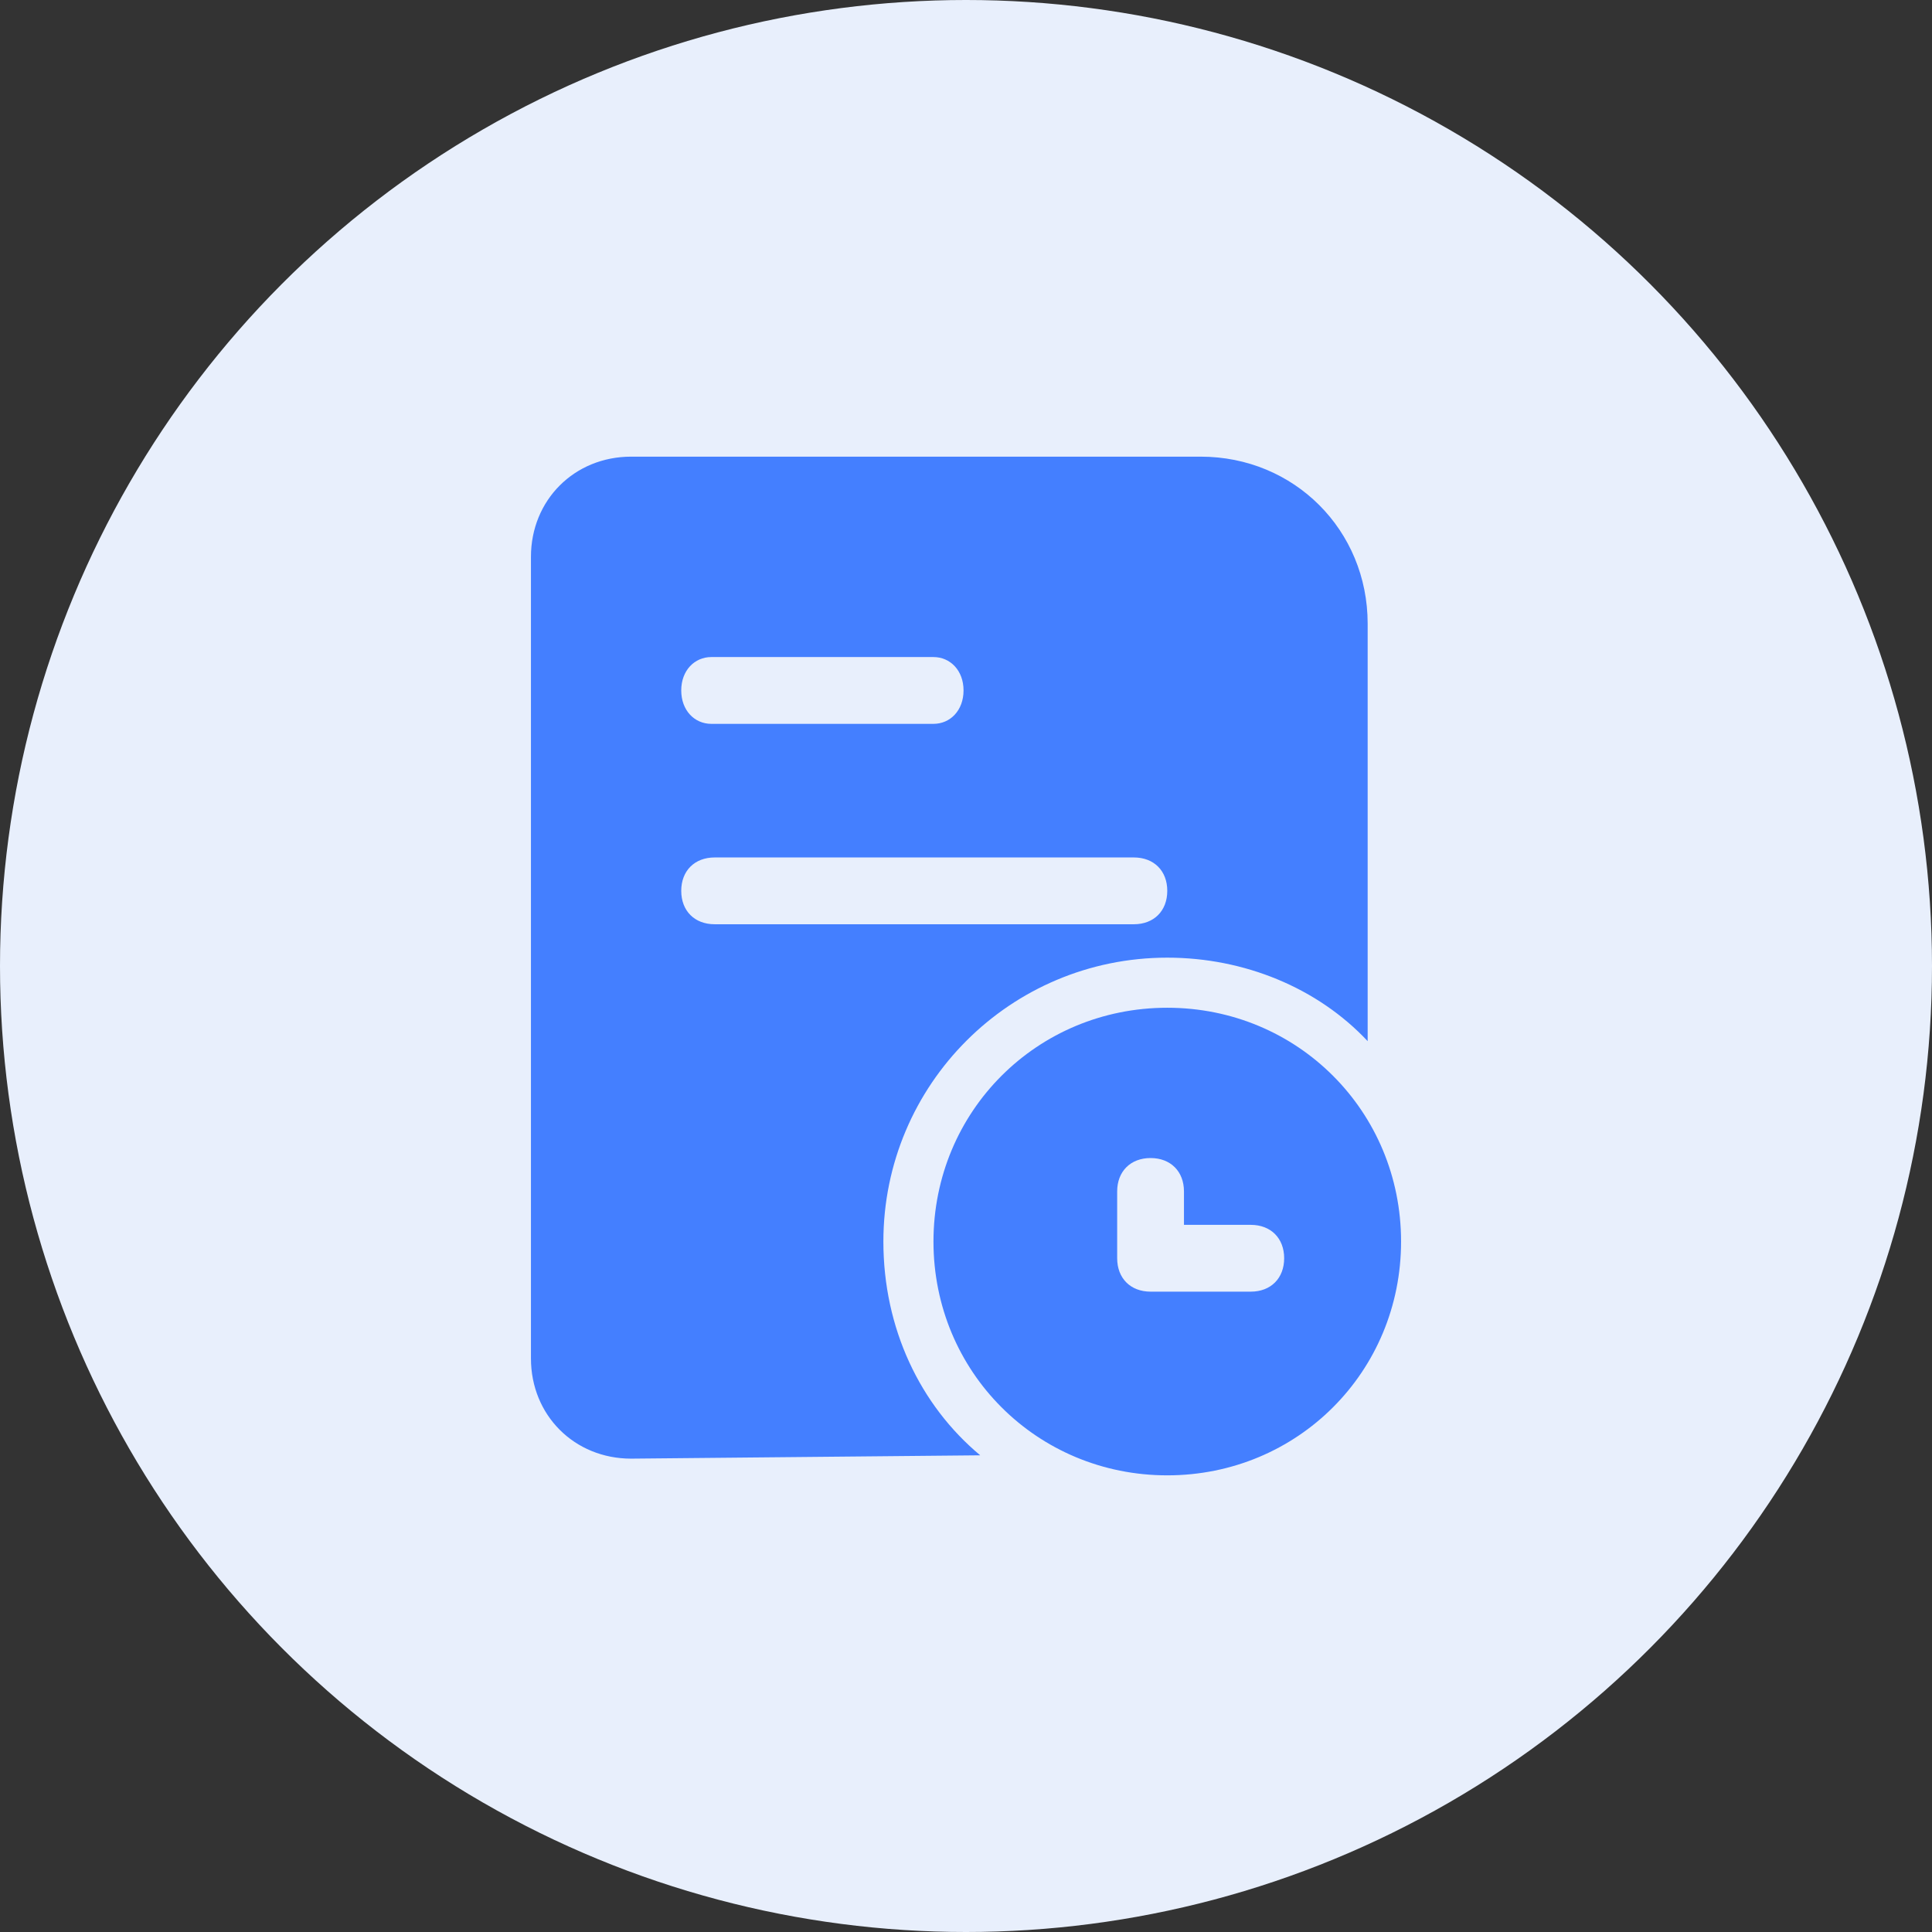 <?xml version="1.0" encoding="UTF-8"?>
<svg width="110px" height="110px" viewBox="0 0 110 110" version="1.1" xmlns="http://www.w3.org/2000/svg" xmlns:xlink="http://www.w3.org/1999/xlink">
    <rect x="0" y="0" width="110" height="110" fill="#333333" stroke="none"/>
    <title>ico_ren</title>
    <g id="页面-1" stroke="none" stroke-width="1" fill="none" fill-rule="evenodd">
        <g id="3-1我的" transform="translate(-320, -841)">
            <g id="编组-2" transform="translate(30, 723)">
                <g id="编组-6" transform="translate(290, 118)">
                    <g id="编组-5">
                        <circle id="椭圆形" fill="#E8EFFC" cx="55" cy="55" r="55"></circle>
                        <g id="浏览记录-填充" transform="translate(25, 25)" fill-rule="nonzero">
                            <rect id="矩形" fill="#000000" opacity="0" x="0" y="0" width="60" height="60"></rect>
                            <path d="M41.46,32.377 C34.043,32.377 28.148,38.272 28.148,45.689 C28.148,53.105 34.043,59 41.46,59 C48.876,59 54.771,53.105 54.771,45.689 C54.771,38.272 48.876,32.377 41.46,32.377 Z M46.214,48.541 L40.509,48.541 C39.368,48.541 38.607,47.78 38.607,46.639 L38.607,42.836 C38.607,41.695 39.368,40.934 40.509,40.934 C41.65,40.934 42.41,41.695 42.41,42.836 L42.41,44.738 L46.214,44.738 C47.355,44.738 48.115,45.498 48.115,46.639 C48.115,47.78 47.355,48.541 46.214,48.541 Z M25.296,45.689 C25.296,36.751 32.522,29.525 41.46,29.525 C45.833,29.525 50.017,31.236 52.869,34.279 L52.869,10.508 C52.869,5.184 48.686,1 43.361,1 L10.935,1 C7.702,1 5.23,3.472 5.23,6.705 L5.23,52.344 C5.23,55.577 7.702,58.049 10.935,58.049 L30.81,57.859 C27.387,55.007 25.296,50.633 25.296,45.689 Z M15.499,12.41 L28.148,12.41 C29.099,12.41 29.86,13.17 29.86,14.311 C29.86,15.452 29.099,16.213 28.148,16.213 L15.499,16.213 C14.548,16.213 13.787,15.452 13.787,14.311 C13.787,13.17 14.548,12.41 15.499,12.41 Z M13.787,25.721 C13.787,24.58 14.548,23.82 15.689,23.82 L39.558,23.82 C40.699,23.82 41.46,24.58 41.46,25.721 C41.46,26.862 40.699,27.623 39.558,27.623 L15.689,27.623 C14.548,27.623 13.787,26.862 13.787,25.721 Z" id="形状" fill="#447FFF"></path>
                        </g>
                    </g>
                </g>
            </g>
        </g>
    </g>
</svg>
